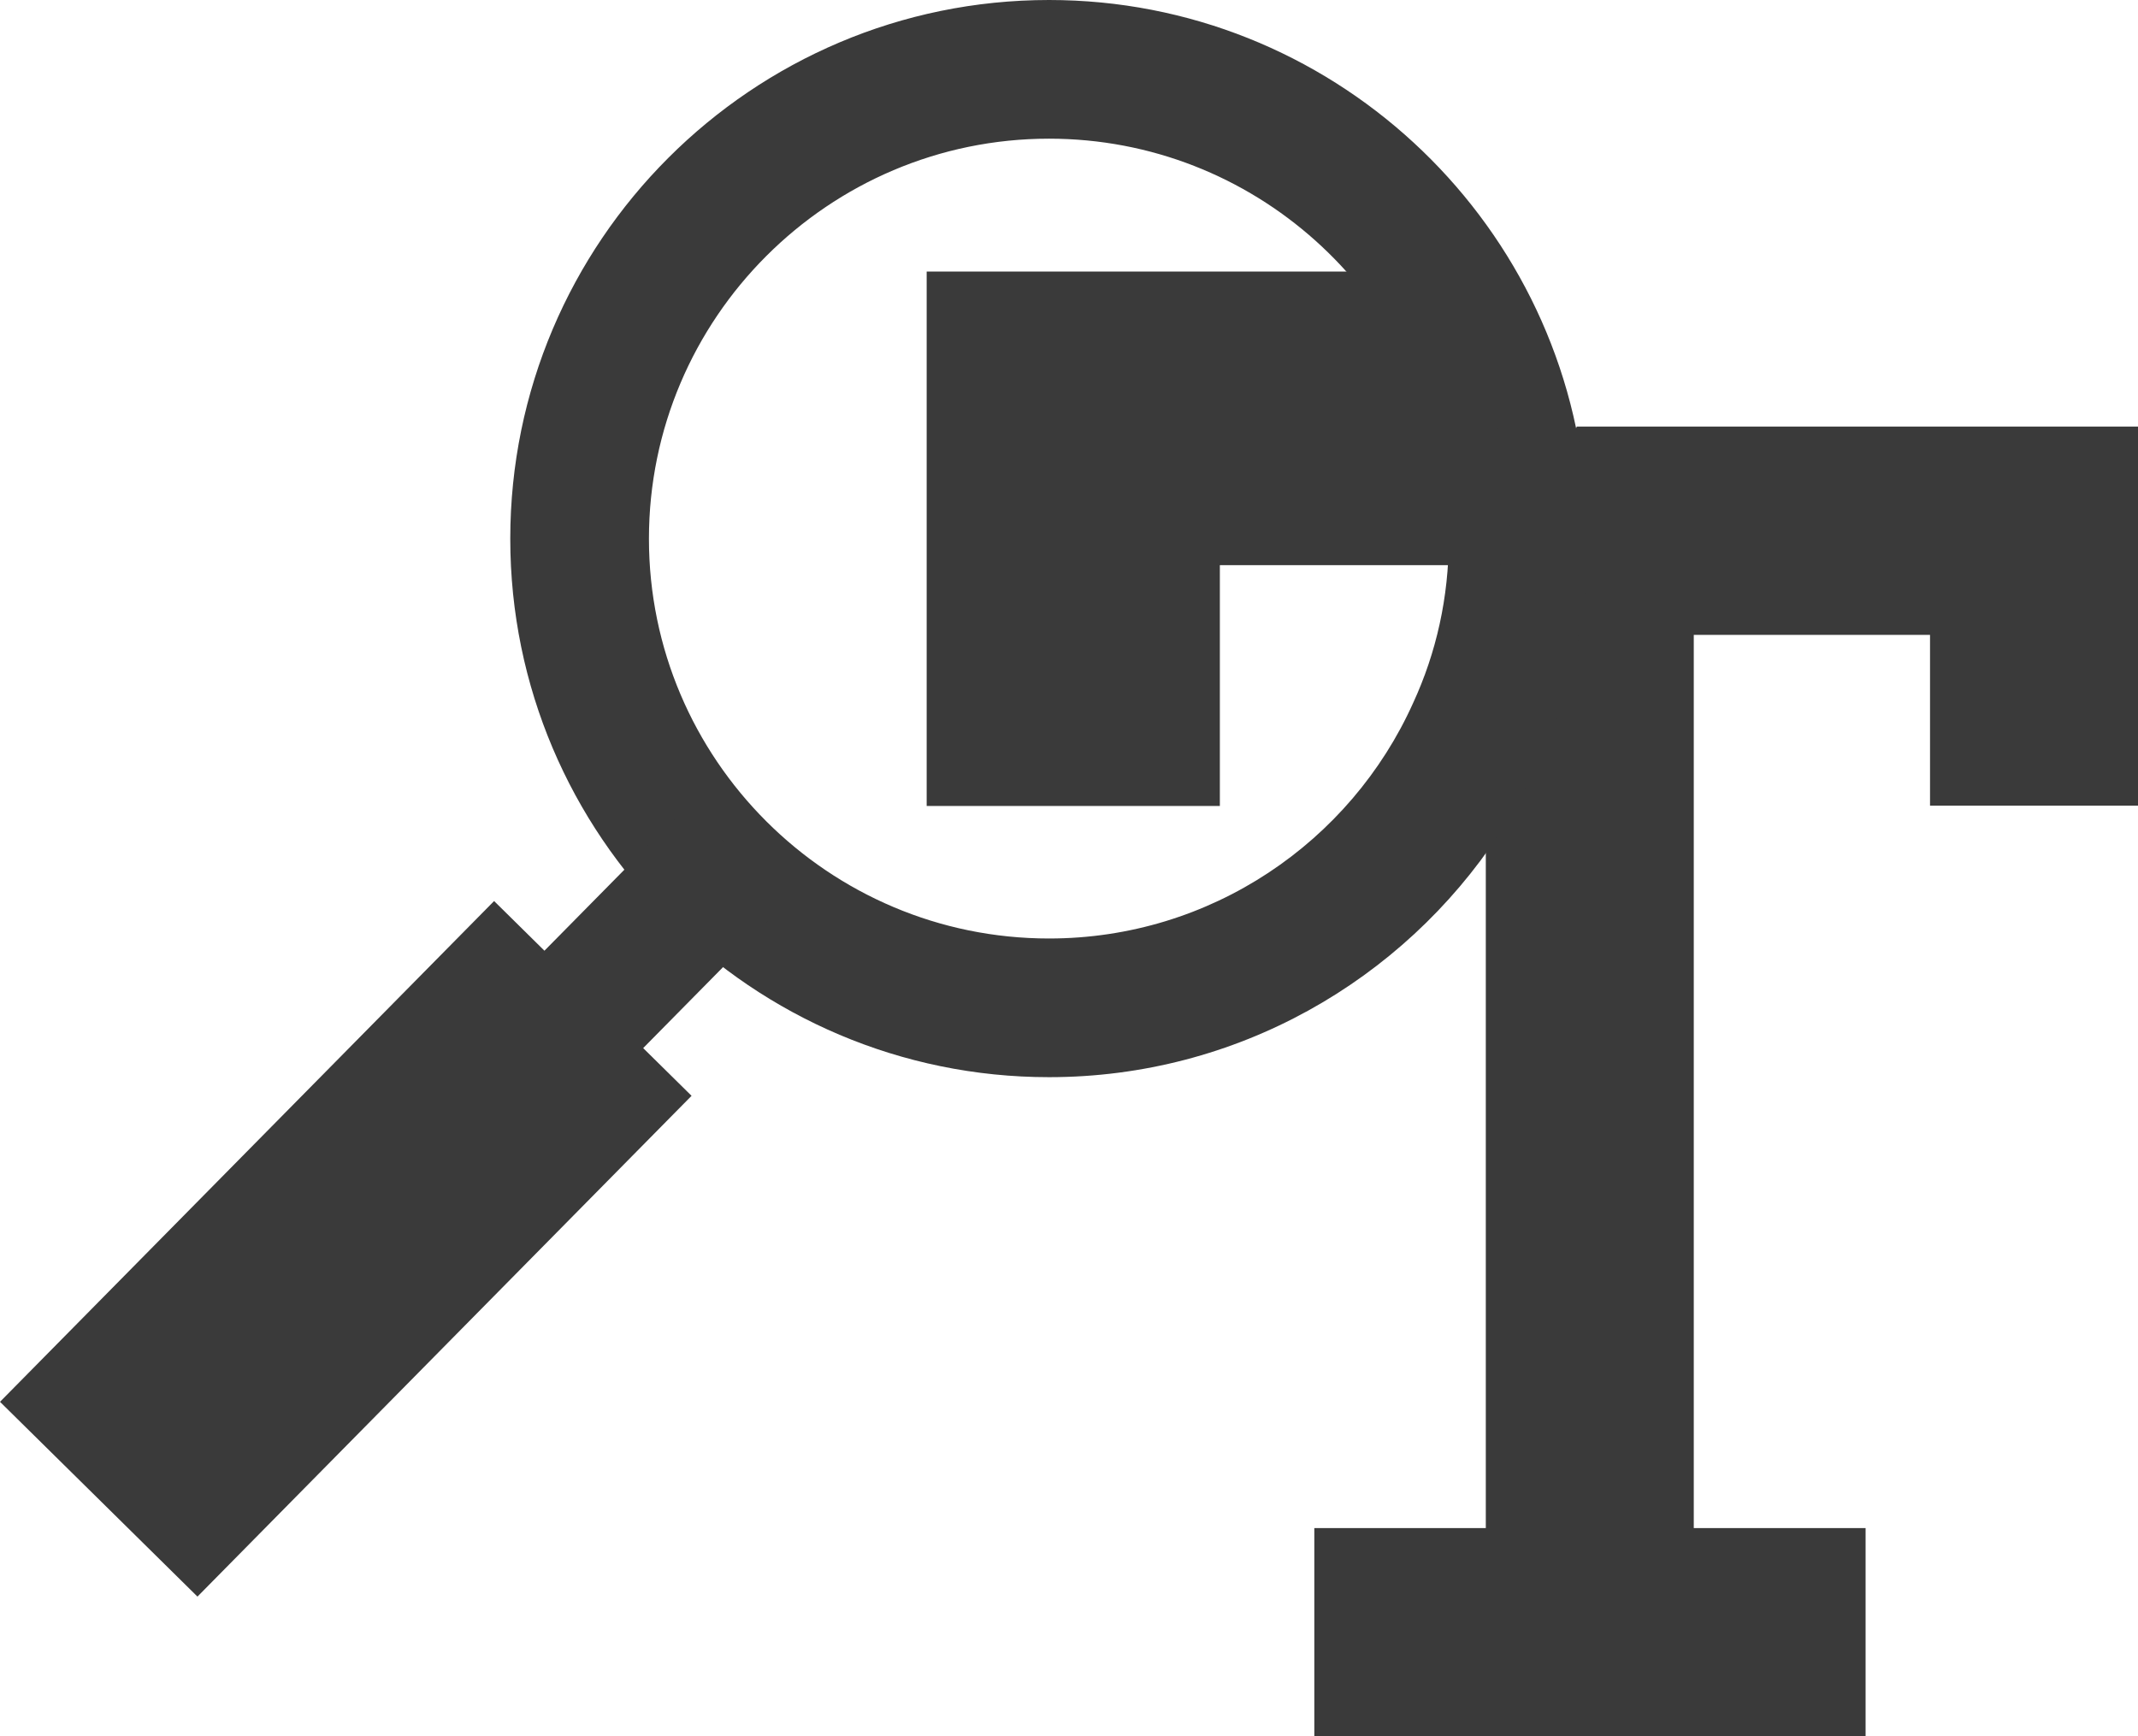 <?xml version="1.0" encoding="iso-8859-1"?>
<!-- Generator: Adobe Illustrator 24.0.0, SVG Export Plug-In . SVG Version: 6.00 Build 0)  -->
<svg version="1.1" id="Layer_1" xmlns="http://www.w3.org/2000/svg" xmlns:xlink="http://www.w3.org/1999/xlink" x="0px" y="0px"
	 viewBox="0 0 202.361 164.318" enable-background="new 0 0 202.361 164.318" xml:space="preserve">
<g>
	<polygon fill="#3A3A3A" points="202.361,40.375 202.361,76.258 182.677,76.258 182.677,60.091 160.315,60.091 160.315,144.635 
		176.578,144.635 176.578,164.318 124.4,164.318 124.4,144.635 140.631,144.635 140.631,60.091 149.244,40.375 	"/>
	<g>
		<path fill="#3A3A3A" d="M150.057,46.499C147.792,20.477,125.872,0,99.291,0C71.169,0,48.297,22.872,48.297,50.995
			c0,28.09,22.872,50.962,50.995,50.962c17.786,0,33.471-9.155,42.594-23.003c5.283-8.04,8.368-17.655,8.368-27.958
			C150.253,49.485,150.188,47.976,150.057,46.499z M99.291,88.831c-20.87,0-37.869-16.965-37.869-37.836
			c0-20.871,16.998-37.869,37.869-37.869c19.361,0,35.342,14.603,37.573,33.373c0.164,1.477,0.263,2.986,0.263,4.496
			c0,5.546-1.181,10.796-3.38,15.554C127.841,79.675,114.616,88.831,99.291,88.831z"/>
		<path fill="#3A3A3A" d="M140.388,31.934c0,7.688,4.621,14.966,1.573,21.562h-26.502v22.791H87.71V25.702h52.314
			C140.252,27.748,140.388,29.841,140.388,31.934z"/>
	</g>
	<polygon fill="#3A3A3A" points="65.456,103.722 60.876,99.205 74.431,85.465 65.086,76.247 51.531,89.987 46.766,85.286 0,132.686 
		18.69,151.123 	"/>
</g>
</svg>
